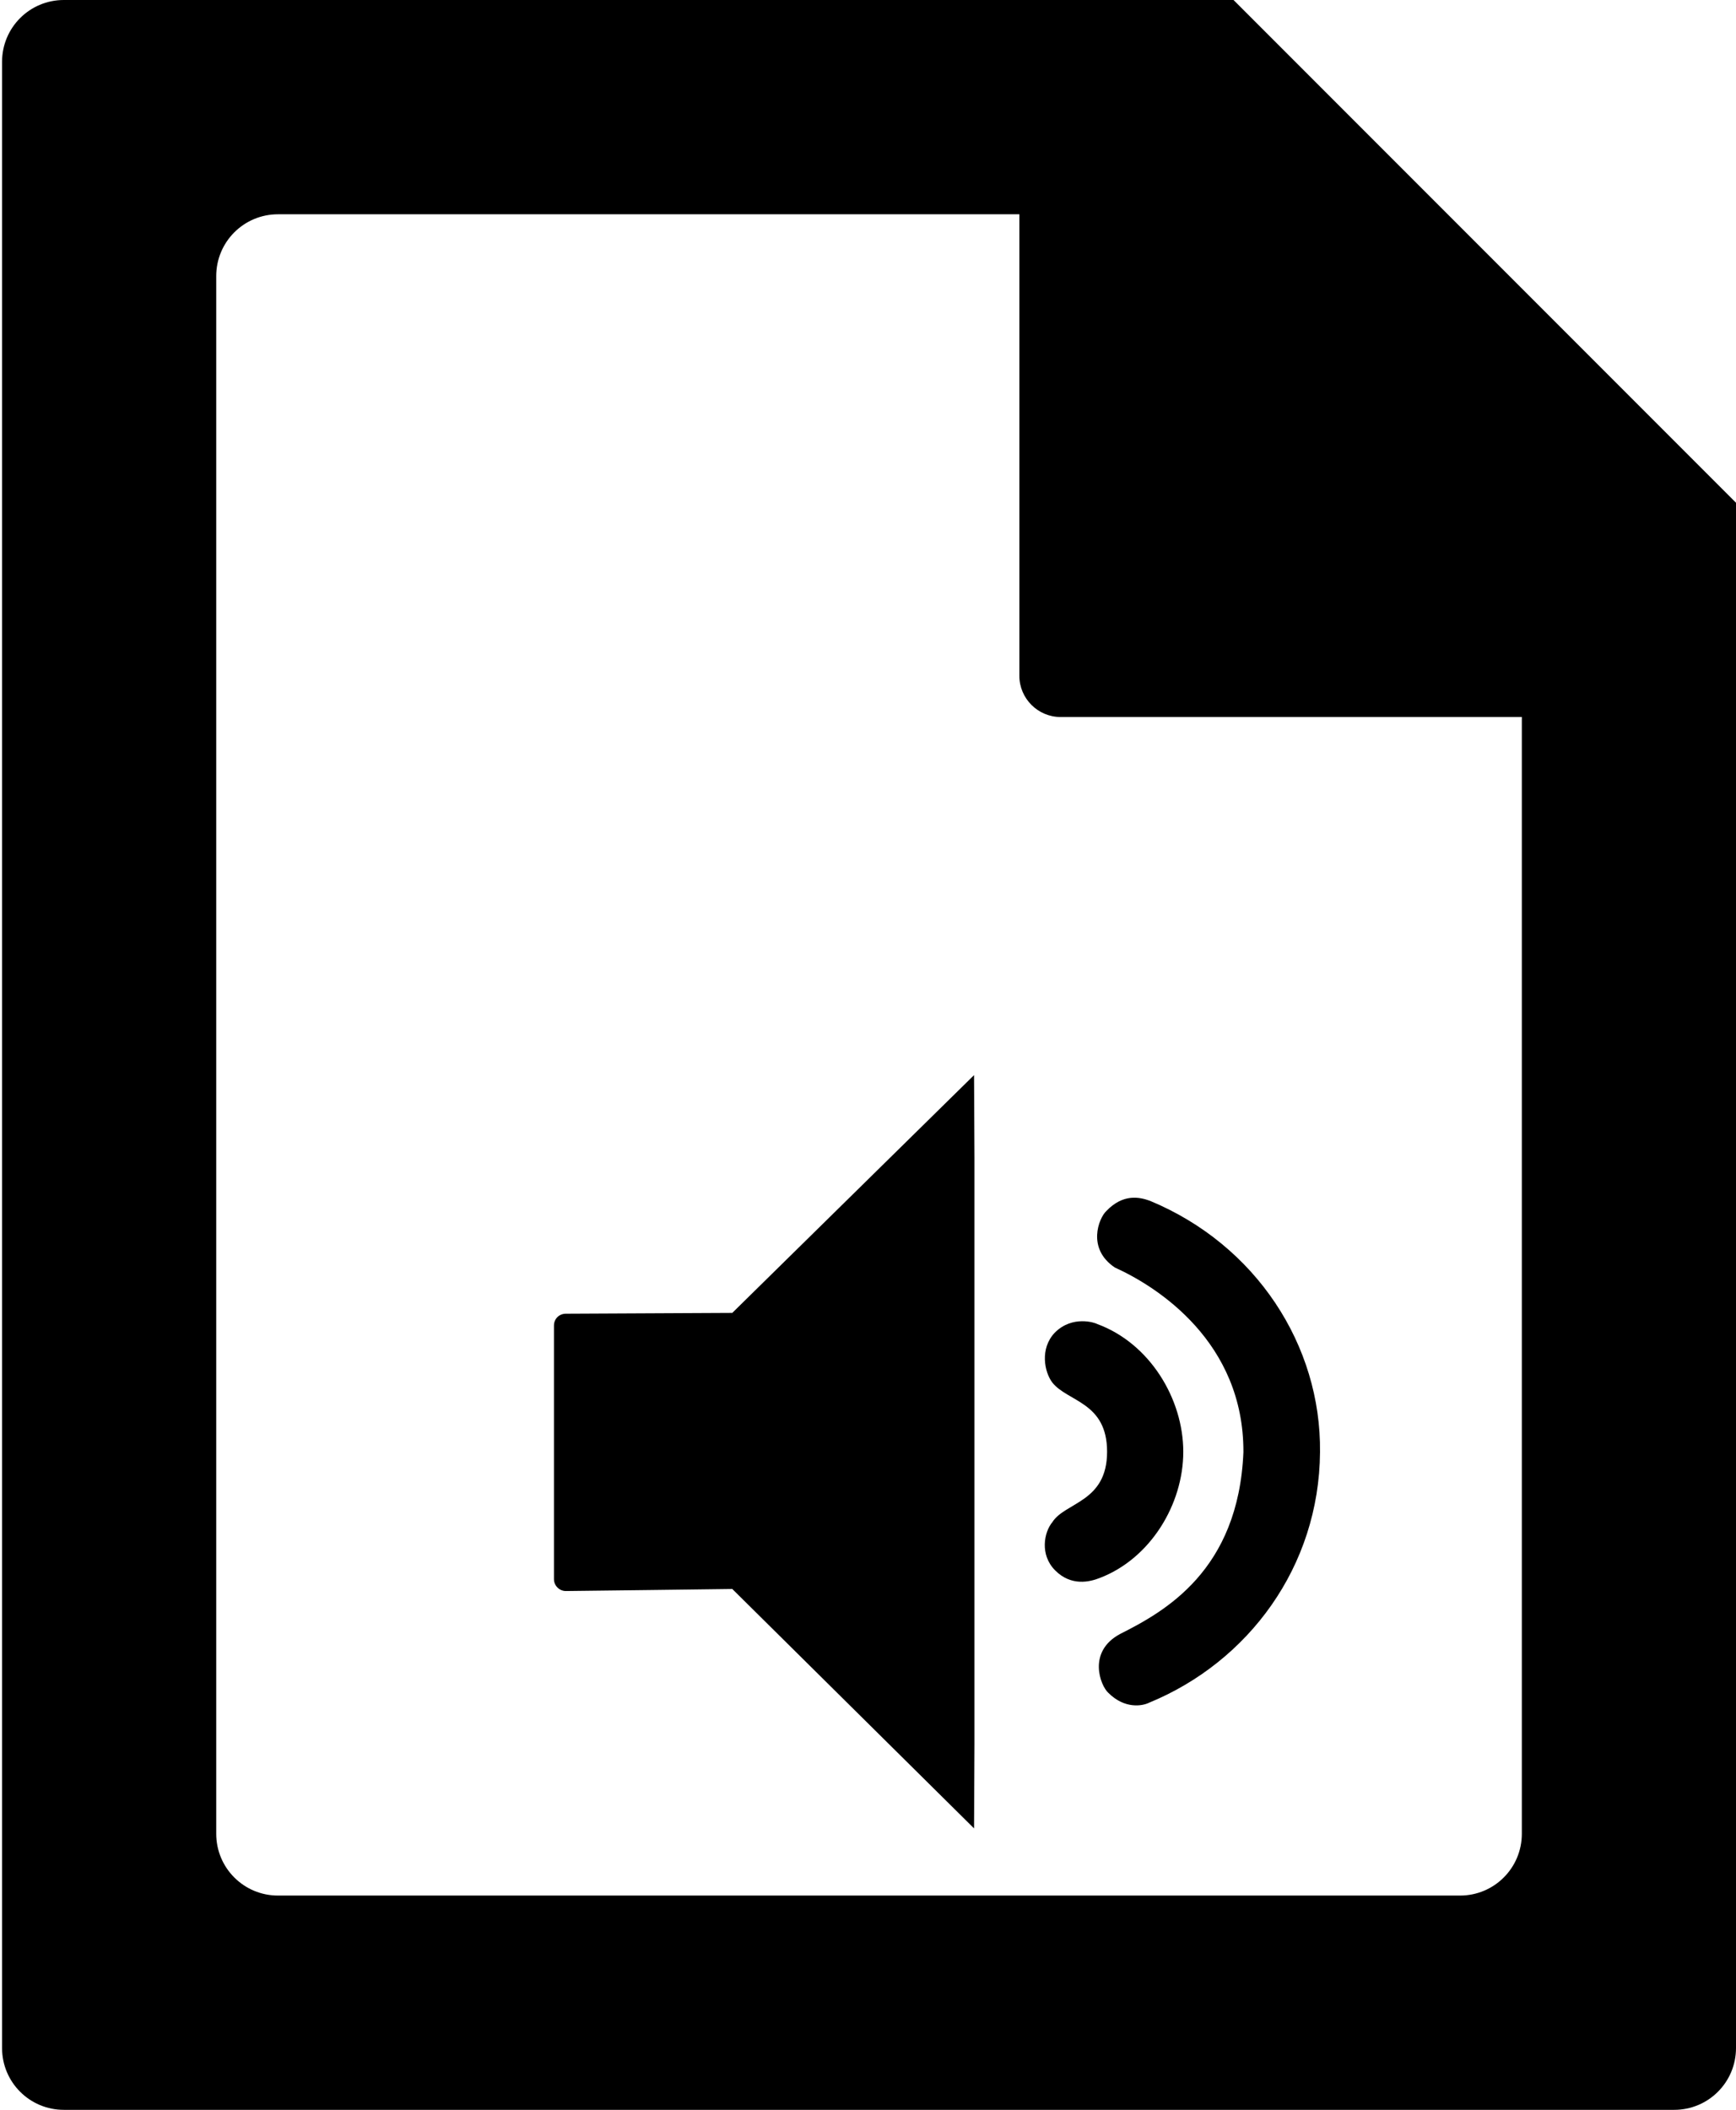 <?xml version="1.0" encoding="utf-8"?>
<!-- Generator: Adobe Illustrator 21.1.0, SVG Export Plug-In . SVG Version: 6.00 Build 0)  -->
<svg version="1.1" id="Layer_2" xmlns="http://www.w3.org/2000/svg" xmlns:xlink="http://www.w3.org/1999/xlink" x="0px" y="0px"
	 viewBox="0 0 421.5 512" style="enable-background:new 0 0 421.5 512;" xml:space="preserve">
<style type="text/css">
	.st0{fill-rule:evenodd;clip-rule:evenodd;}
</style>
<g id="_x35_2">
	<g>
		<path class="st0" d="M421.5,122L299.5,0l-284,0c-8.3,0-15,6.7-15,15v482c0,8.3,6.7,15,15,15h391c8.3,0,15-6.7,15-15L421.5,122z
			 M369.5,445c0,8.3-6.7,15-15,15h-287c-8.3,0-15-6.7-15-15V67c0-8.3,6.7-15,15-15h180v112c0,5.5,4.5,10,10,10h112V445z
			 M270.7,307.6c10.4,4.7,31.3,18.1,31.2,44.8c-1.2,28.8-19.2,38.7-29.9,44.1c-8.1,4.3-4.8,12.6-2.9,14.3c4,4,8.3,3.2,9.9,2.4
			c24.1-9.9,41.3-33,41.5-60.8c0.3-25.9-15.5-50.3-41.3-61c-2.5-0.9-6.5-1.8-10.6,2.5C266.8,295.6,263.8,303,270.7,307.6z
			 M177.8,318.6l-40.4,0.2c-1.6,0-2.9,1.2-2.9,2.9v61.5c0,1.6,1.3,2.9,2.9,2.9s40.4-0.5,40.4-0.5l58.7,58.1l0.1-20.5V281l-0.1-20.1
			L177.8,318.6z M255.5,335.5c3.7,4.7,13.3,4.7,13.3,16.8c0,12.3-10.2,12.2-13.3,17.1c-2,2.4-3.1,7.9,0.7,11.7
			c3.9,3.9,8.4,2.8,10.9,1.8c12.2-4.7,20.2-17.8,20.2-30.6s-8.1-26.3-20.9-31c-0.5-0.3-6-2.2-10.3,2.1
			C252.4,327.3,253.6,333,255.5,335.5z"/>
	</g>
</g>
</svg>
